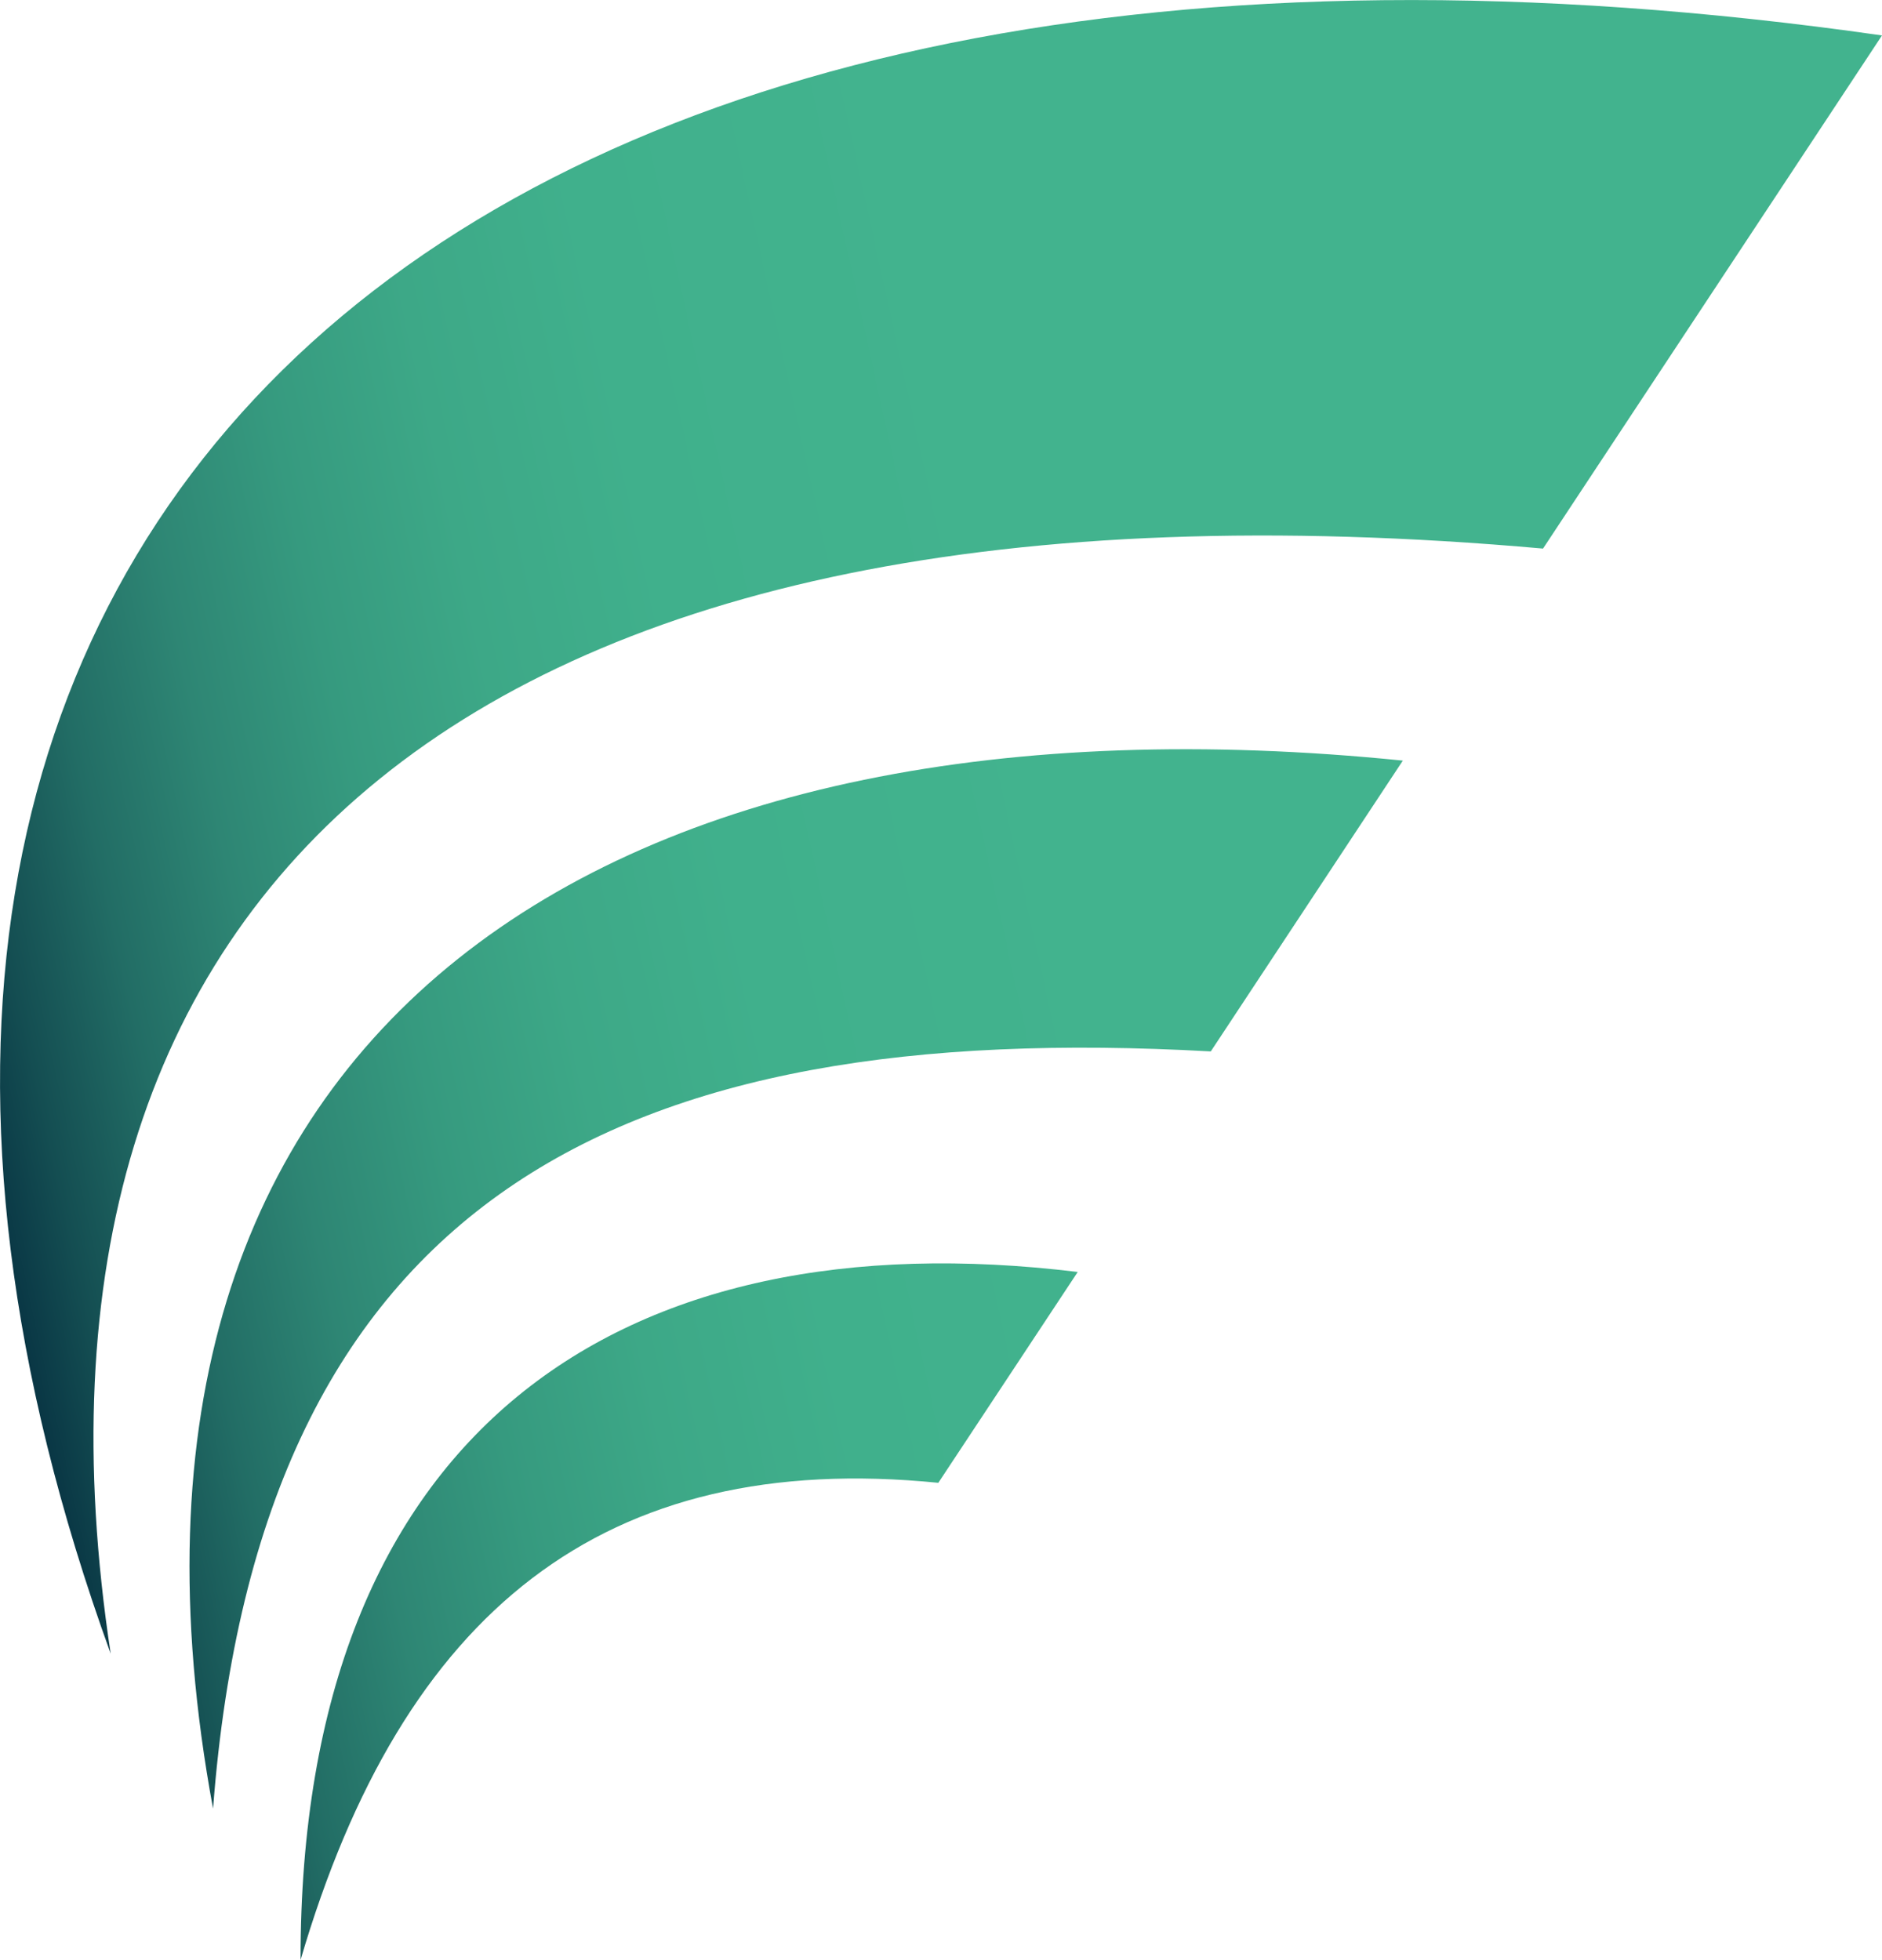 <?xml version="1.0" encoding="UTF-8"?>
<svg id="Laag_2" xmlns="http://www.w3.org/2000/svg" xmlns:xlink="http://www.w3.org/1999/xlink" viewBox="0 0 95.05 99.01">
  <defs>
    <style>
      .cls-1 {
        fill: url(#Naamloos_verloop_3-3);
      }

      .cls-2 {
        fill: url(#Naamloos_verloop_3-2);
      }

      .cls-3 {
        fill: url(#Naamloos_verloop_3);
      }
    </style>
    <linearGradient id="Naamloos_verloop_3" data-name="Naamloos verloop 3" x1="70.95" y1="-699.15" x2="-5.55" y2="-715.95" gradientTransform="translate(0 -666) scale(1 -1)" gradientUnits="userSpaceOnUse">
      <stop offset=".24" stop-color="#42b38e"/>
      <stop offset=".46" stop-color="#40b08c"/>
      <stop offset=".58" stop-color="#3da887"/>
      <stop offset=".68" stop-color="#369a7f"/>
      <stop offset=".77" stop-color="#2e8674"/>
      <stop offset=".85" stop-color="#226d65"/>
      <stop offset=".92" stop-color="#144e52"/>
      <stop offset=".99" stop-color="#03293d"/>
      <stop offset="1" stop-color="#002138"/>
    </linearGradient>
    <linearGradient id="Naamloos_verloop_3-2" data-name="Naamloos verloop 3" x1="75.98" y1="-720.67" x2="-.39" y2="-737.43" xlink:href="#Naamloos_verloop_3"/>
    <linearGradient id="Naamloos_verloop_3-3" data-name="Naamloos verloop 3" x1="79.37" y1="-736.35" x2="3.02" y2="-753.11" xlink:href="#Naamloos_verloop_3"/>
  </defs>
  <g id="Laag_1-2" data-name="Laag_1">
    <path class="cls-3" d="M77.93,27.71L95.05,1.79C23.6-8.45-15.19,26.16,5.59,83.53-.28,44.96,23.58,22.87,77.93,27.71Z"/>
    <path class="cls-2" d="M10.76,91.36c2.35-30.82,20.47-39.92,50.39-38.25l9.7-14.69C31.08,34.39,3.39,51.51,10.76,91.36Z"/>
    <path class="cls-1" d="M15.18,99c5.16-17.6,15.31-25.79,32.21-24.1l7.04-10.65c-23.05-2.81-39.28,7.95-39.25,34.76h0Z"/>
  </g>
</svg>